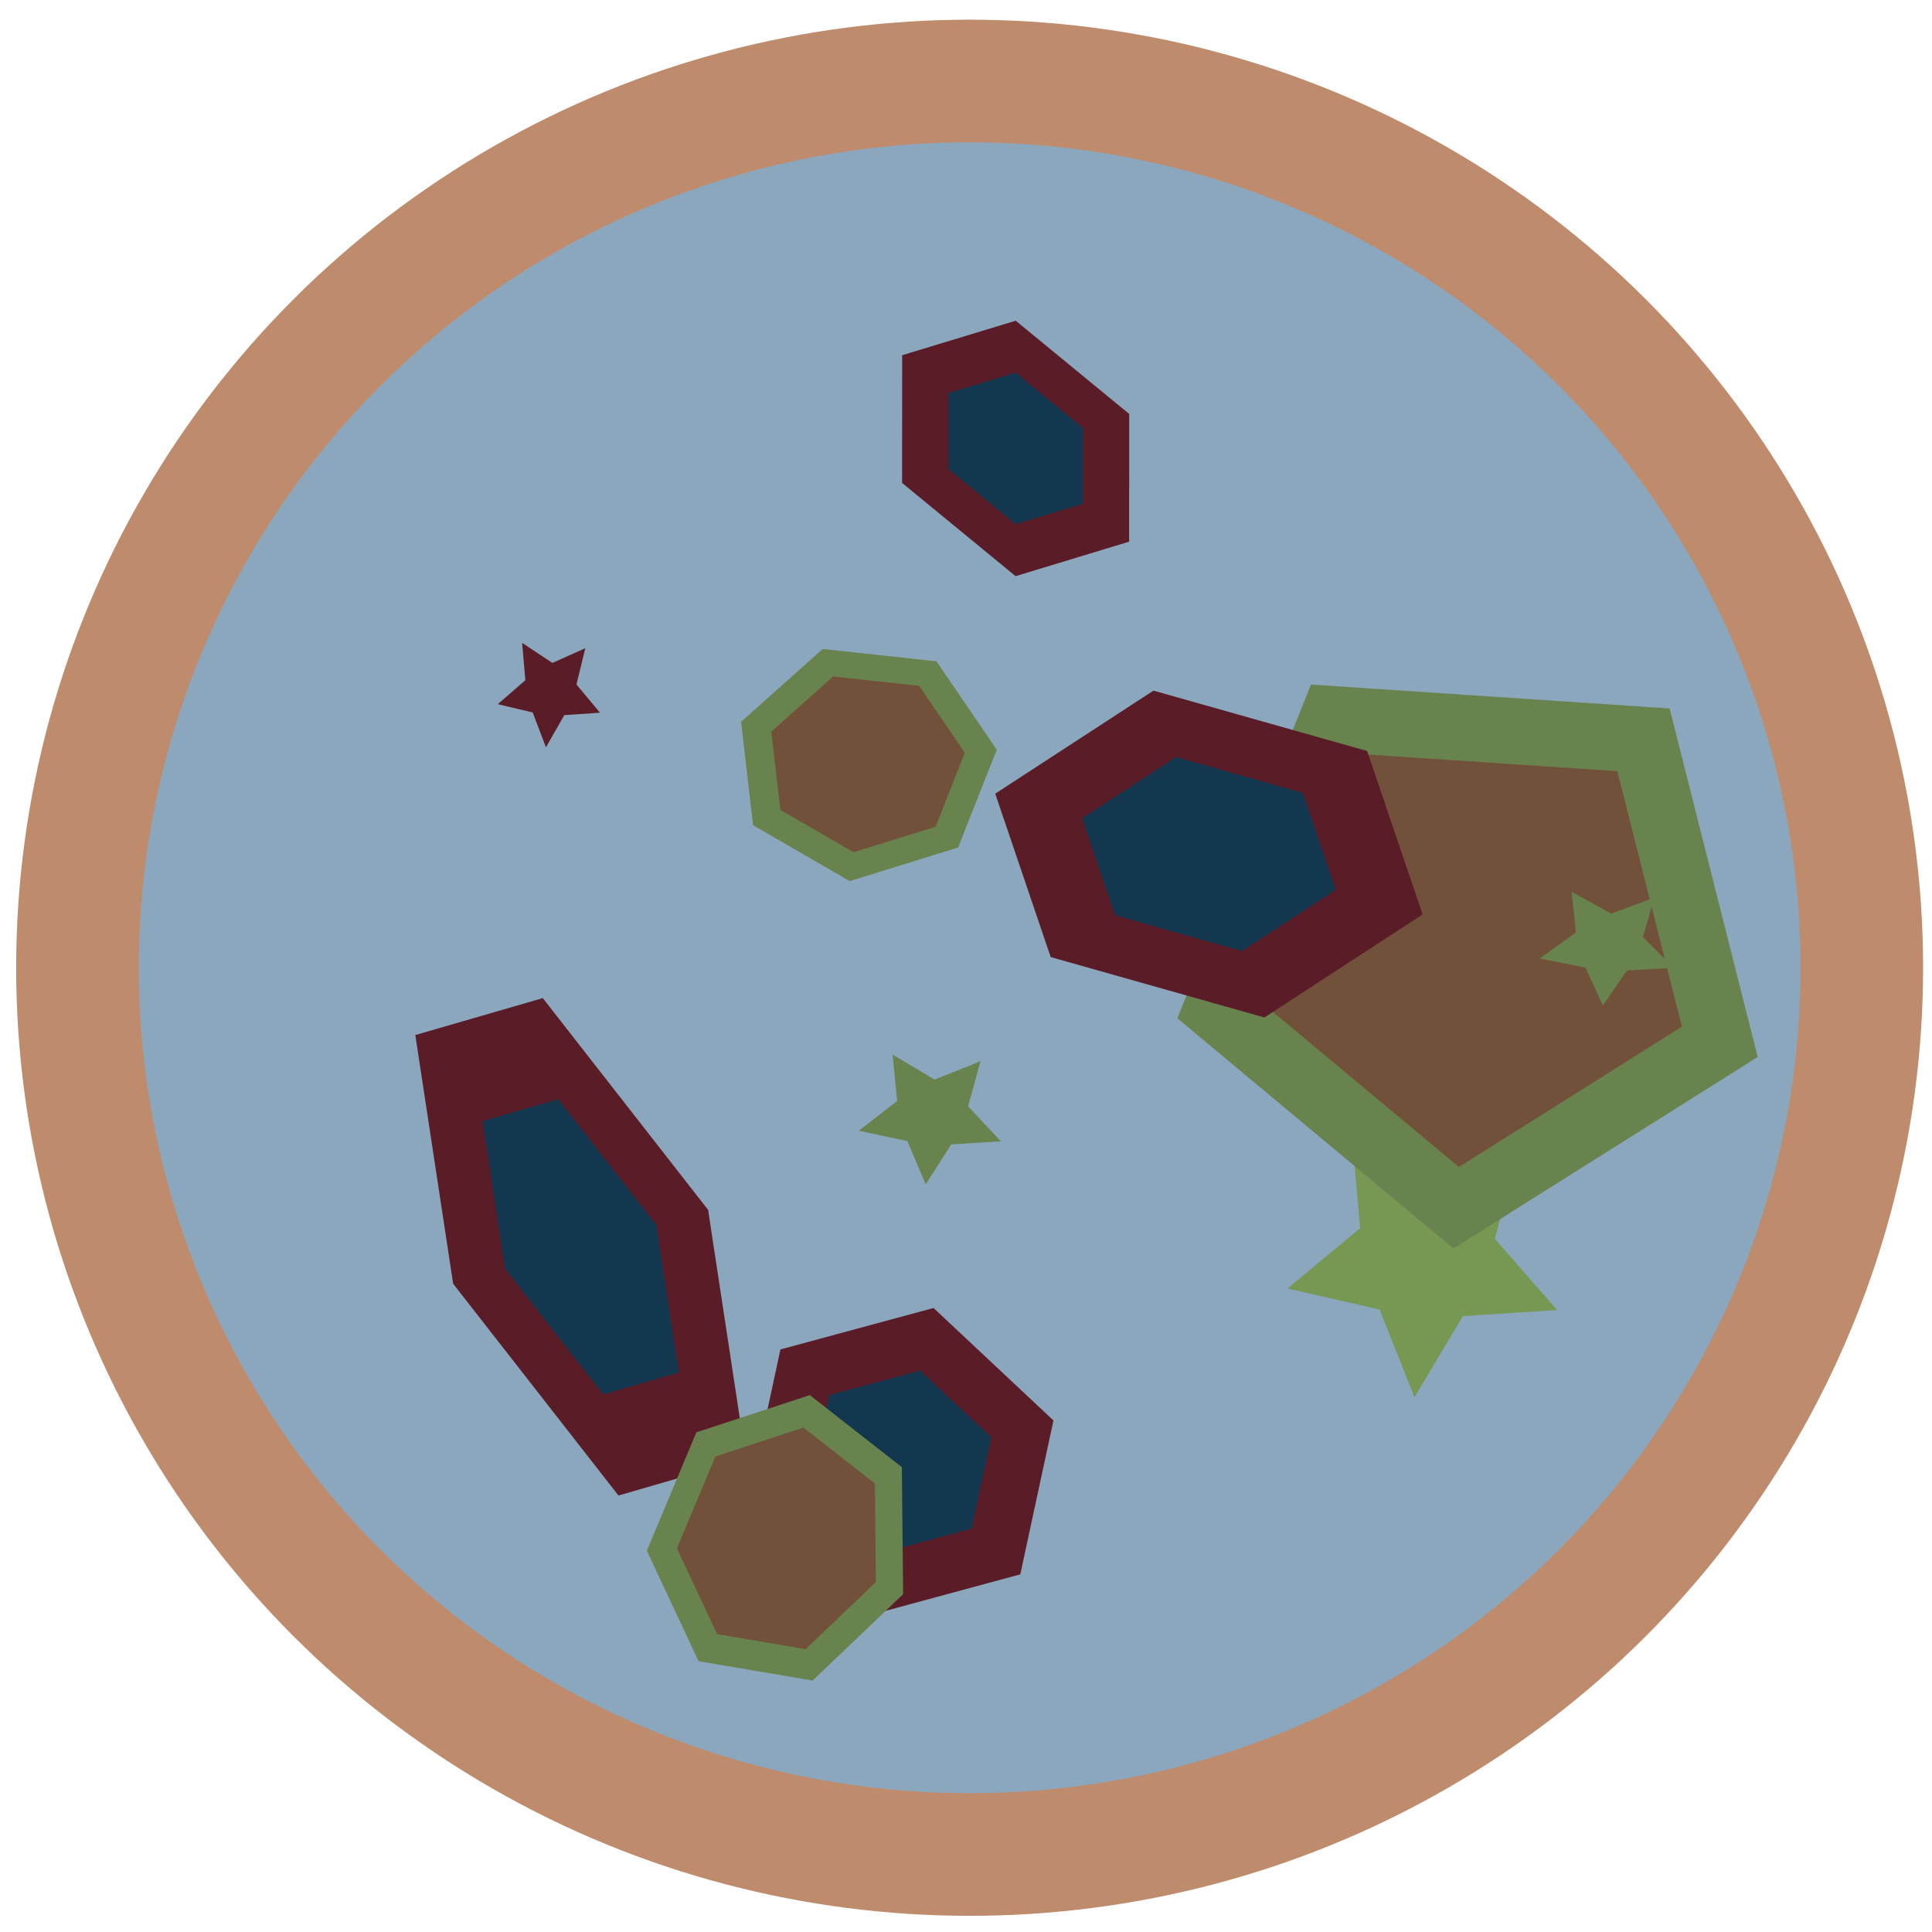 <?xml version="1.0" encoding="UTF-8" standalone="no"?>
<!-- Created with Inkscape (http://www.inkscape.org/) -->

<svg
   xmlns:dc="http://purl.org/dc/elements/1.1/"
   xmlns:cc="http://creativecommons.org/ns#"
   xmlns:rdf="http://www.w3.org/1999/02/22-rdf-syntax-ns#"
   xmlns:svg="http://www.w3.org/2000/svg"
   xmlns="http://www.w3.org/2000/svg"
   xmlns:sodipodi="http://sodipodi.sourceforge.net/DTD/sodipodi-0.dtd"
   xmlns:inkscape="http://www.inkscape.org/namespaces/inkscape"
   width="1024"
   height="1024"
   viewBox="0 0 1024 1024"
   id="svg4257"
   version="1.1"
   inkscape:version="0.91 r13725"
   sodipodi:docname="Dyno World.svg"
   inkscape:export-filename="/Users/luna/Documents/LudumDare38/Assets/Project/Art/Dynō/Dyno World.png"
   inkscape:export-xdpi="90"
   inkscape:export-ydpi="90">
  <defs
     id="defs4259" />
  <sodipodi:namedview
     id="base"
     pagecolor="#ffffff"
     bordercolor="#666666"
     borderopacity="1.0"
     inkscape:pageopacity="0.0"
     inkscape:pageshadow="2"
     inkscape:zoom="0.7"
     inkscape:cx="359.09038"
     inkscape:cy="460.73746"
     inkscape:document-units="px"
     inkscape:current-layer="layer1"
     showgrid="false"
     fit-margin-top="0"
     fit-margin-left="0"
     fit-margin-right="0"
     fit-margin-bottom="0"
     units="px"
     inkscape:window-width="1735"
     inkscape:window-height="1138"
     inkscape:window-x="112"
     inkscape:window-y="3"
     inkscape:window-maximized="0" />
  <g
     inkscape:label="Layer 1"
     inkscape:groupmode="layer"
     id="layer1"
     transform="translate(0.357,134.138)">
    <ellipse
       style="fill:#8ba7be;fill-opacity:1;stroke:#be8b6d;stroke-width:65;stroke-linecap:round;stroke-miterlimit:4;stroke-dasharray:none;stroke-opacity:1"
       id="path4265"
       ry="470.001"
       rx="472.858"
       cy="378.791"
       cx="513.571" />
    <path
       sodipodi:type="star"
       style="fill:#13374e;fill-opacity:1;stroke:#5a1d27;stroke-width:35;stroke-linecap:round;stroke-miterlimit:4;stroke-dasharray:none;stroke-opacity:1"
       id="path6348"
       sodipodi:sides="6"
       sodipodi:cx="668.21423"
       sodipodi:cy="129.86221"
       sodipodi:r1="79.230995"
       sodipodi:r2="64.09922"
       sodipodi:arg1="1.1232764"
       sodipodi:arg2="1.6468752"
       inkscape:flatsided="true"
       inkscape:rounded="0"
       inkscape:randomized="0"
       d="m 702.5,201.291 -79.002,-6.022 -34.286,-71.429 44.716,-65.407 79.002,6.022 34.286,71.429 z"
       inkscape:transform-center-x="4.3216605"
       inkscape:transform-center-y="1.1127702"
       transform="matrix(0.681,0.552,-0.523,0.645,89.715,188.082)" />
    <path
       sodipodi:type="star"
       style="fill:#88aa00;fill-opacity:1;stroke:#769853;stroke-width:35;stroke-linecap:round;stroke-miterlimit:4;stroke-dasharray:none;stroke-opacity:1"
       id="path6350"
       sodipodi:sides="5"
       sodipodi:cx="755.35717"
       sodipodi:cy="531.29081"
       sodipodi:r1="35.828388"
       sodipodi:r2="17.914194"
       sodipodi:arg1="1.6506263"
       sodipodi:arg2="2.2789448"
       inkscape:flatsided="false"
       inkscape:rounded="0"
       inkscape:randomized="0"
       d="m 752.5,567.005 -8.795,-22.107 -23.197,-5.288 18.308,-15.196 -2.139,-23.696 20.109,12.716 21.875,-9.357 -5.879,23.055 15.659,17.913 -23.743,1.533 z"
       inkscape:transform-center-x="0.8829057"
       inkscape:transform-center-y="2.5707176" />
    <path
       sodipodi:type="star"
       style="fill:#72513a;fill-opacity:1;stroke:#69834f;stroke-width:35;stroke-linecap:round;stroke-miterlimit:4;stroke-dasharray:none;stroke-opacity:1"
       id="path6352"
       sodipodi:sides="5"
       sodipodi:cx="678.21423"
       sodipodi:cy="204.14795"
       sodipodi:r1="140.41484"
       sodipodi:r2="113.59799"
       sodipodi:arg1="0.79259228"
       sodipodi:arg2="1.4209108"
       inkscape:flatsided="true"
       inkscape:rounded="0"
       inkscape:randomized="0"
       d="M 776.786,304.148 613.569,328.797 539.69,181.185 657.247,65.307 803.78,141.303 Z"
       inkscape:transform-center-x="2.8659641"
       inkscape:transform-center-y="10.653453"
       transform="matrix(0.664,0.748,-0.748,0.664,483.168,-277)" />
    <path
       sodipodi:type="star"
       style="fill:#483e37;fill-opacity:1;stroke:#69834f;stroke-width:35;stroke-linecap:round;stroke-miterlimit:4;stroke-dasharray:none;stroke-opacity:1"
       id="path6350-8"
       sodipodi:sides="5"
       sodipodi:cx="412.92871"
       sodipodi:cy="467.31143"
       sodipodi:r1="35.828388"
       sodipodi:r2="17.914194"
       sodipodi:arg1="1.6506263"
       sodipodi:arg2="2.2789448"
       inkscape:flatsided="false"
       inkscape:rounded="0"
       inkscape:randomized="0"
       d="m 410.072,503.026 -8.795,-22.107 -23.197,-5.288 18.308,-15.196 -2.139,-23.696 20.109,12.716 21.875,-9.357 -5.879,23.055 15.659,17.913 -23.743,1.533 z"
       inkscape:transform-center-x="0.46531486"
       inkscape:transform-center-y="1.2669392"
       transform="matrix(0.527,0,0,0.493,275.857,226.176)" />
    <path
       sodipodi:type="star"
       style="fill:#13374e;fill-opacity:1;stroke:#5a1d27;stroke-width:35;stroke-linecap:round;stroke-miterlimit:4;stroke-dasharray:none;stroke-opacity:1"
       id="path6348-7"
       sodipodi:sides="6"
       sodipodi:cx="749.75262"
       sodipodi:cy="395.43506"
       sodipodi:r1="79.230995"
       sodipodi:r2="64.09922"
       sodipodi:arg1="1.1232764"
       sodipodi:arg2="1.6468752"
       inkscape:flatsided="true"
       inkscape:rounded="0"
       inkscape:randomized="0"
       d="m 784.038,466.864 -79.002,-6.022 -34.286,-71.429 44.716,-65.407 79.002,6.022 34.286,71.429 z"
       inkscape:transform-center-x="0.57608477"
       inkscape:transform-center-y="5.8891835"
       transform="matrix(-0.63,0.304,-0.675,-1.398,1046.651,851.591)" />
    <path
       sodipodi:type="star"
       style="fill:#13374e;fill-opacity:1;stroke:#5a1d27;stroke-width:35;stroke-linecap:round;stroke-miterlimit:4;stroke-dasharray:none;stroke-opacity:1"
       id="path6348-6"
       sodipodi:sides="6"
       sodipodi:cx="365.46686"
       sodipodi:cy="295.43506"
       sodipodi:r1="79.230995"
       sodipodi:r2="64.09922"
       sodipodi:arg1="1.1232764"
       sodipodi:arg2="1.6468752"
       inkscape:flatsided="true"
       inkscape:rounded="0"
       inkscape:randomized="0"
       d="m 399.753,366.864 -79.002,-6.022 -34.286,-71.429 44.716,-65.407 79.002,6.022 34.286,71.429 z"
       inkscape:transform-center-x="-1.2648115"
       inkscape:transform-center-y="5.4265248"
       transform="matrix(0.778,-0.6,0.89,0.645,93.126,347.25)" />
    <path
       sodipodi:type="star"
       style="fill:#72513a;fill-opacity:1;stroke:#69834f;stroke-width:35;stroke-linecap:round;stroke-miterlimit:4;stroke-dasharray:none;stroke-opacity:1"
       id="path6352-0"
       sodipodi:sides="7"
       sodipodi:cx="369.64282"
       sodipodi:cy="202.71936"
       sodipodi:r1="140.41484"
       sodipodi:r2="113.59799"
       sodipodi:arg1="0.79259228"
       sodipodi:arg2="1.2413912"
       inkscape:flatsided="true"
       inkscape:rounded="0"
       inkscape:randomized="0"
       d="m 468.214,302.719 -115.296,39.415 -102.702,-65.567 -12.771,-121.176 86.777,-85.537 120.98,14.513 64.083,103.635 z"
       inkscape:transform-center-x="2.8359368"
       inkscape:transform-center-y="-2.8170469"
       transform="matrix(0.438,0,0,0.397,296.424,189.384)" />
    <path
       sodipodi:type="star"
       style="color:#000000;clip-rule:nonzero;display:inline;overflow:visible;visibility:visible;opacity:1;isolation:auto;mix-blend-mode:normal;color-interpolation:sRGB;color-interpolation-filters:linearRGB;solid-color:#000000;solid-opacity:1;fill:#72513a;fill-opacity:1;fill-rule:nonzero;stroke:#69834f;stroke-width:31.868;stroke-linecap:round;stroke-linejoin:miter;stroke-miterlimit:4;stroke-dasharray:none;stroke-dashoffset:0;stroke-opacity:1;color-rendering:auto;image-rendering:auto;shape-rendering:auto;text-rendering:auto;enable-background:accumulate"
       id="path6352-0-2"
       sodipodi:sides="7"
       sodipodi:cx="369.64282"
       sodipodi:cy="202.71936"
       sodipodi:r1="140.41484"
       sodipodi:r2="113.59799"
       sodipodi:arg1="0.79259228"
       sodipodi:arg2="1.2413912"
       inkscape:flatsided="true"
       inkscape:rounded="0"
       inkscape:randomized="0"
       d="m 468.214,302.719 -115.296,39.415 -102.702,-65.567 -12.771,-121.176 86.777,-85.537 120.98,14.513 64.083,103.635 z"
       inkscape:transform-center-x="4.5026916"
       inkscape:transform-center-y="-7.942005"
       transform="matrix(0.386,0.228,-0.233,0.436,318.311,509.534)" />
    <path
       sodipodi:type="star"
       style="fill:#13374e;fill-opacity:1;stroke:#5a1d27;stroke-width:35;stroke-linecap:round;stroke-miterlimit:4;stroke-dasharray:none;stroke-opacity:1"
       id="path6348-6-4"
       sodipodi:sides="6"
       sodipodi:cx="365.46686"
       sodipodi:cy="295.43506"
       sodipodi:r1="79.230995"
       sodipodi:r2="64.09922"
       sodipodi:arg1="1.1232764"
       sodipodi:arg2="1.6468752"
       inkscape:flatsided="true"
       inkscape:rounded="0"
       inkscape:randomized="0"
       d="m 399.753,366.864 -79.002,-6.022 -34.286,-71.429 44.716,-65.407 79.002,6.022 34.286,71.429 z"
       inkscape:transform-center-x="0.34145308"
       inkscape:transform-center-y="4.1022763"
       transform="matrix(0.577,-0.235,0.394,0.664,210.682,-6.742)" />
    <path
       sodipodi:type="star"
       style="fill:#483e37;fill-opacity:1;stroke:#69834f;stroke-width:35;stroke-linecap:round;stroke-miterlimit:4;stroke-dasharray:none;stroke-opacity:1"
       id="path6350-8-2"
       sodipodi:sides="5"
       sodipodi:cx="412.92871"
       sodipodi:cy="467.31143"
       sodipodi:r1="35.828388"
       sodipodi:r2="17.914194"
       sodipodi:arg1="1.6506263"
       sodipodi:arg2="2.2789448"
       inkscape:flatsided="false"
       inkscape:rounded="0"
       inkscape:randomized="0"
       d="m 410.072,503.026 -8.795,-22.107 -23.197,-5.288 18.308,-15.196 -2.139,-23.696 20.109,12.716 21.875,-9.357 -5.879,23.055 15.659,17.913 -23.743,1.533 z"
       inkscape:transform-center-x="0.43840297"
       inkscape:transform-center-y="1.1092685"
       transform="matrix(0.497,0,0,0.432,646.957,164.454)" />
    <path
       sodipodi:type="star"
       style="color:#000000;clip-rule:nonzero;display:inline;overflow:visible;visibility:visible;opacity:1;isolation:auto;mix-blend-mode:normal;color-interpolation:sRGB;color-interpolation-filters:linearRGB;solid-color:#000000;solid-opacity:1;fill:#13374e;fill-opacity:1;fill-rule:nonzero;stroke:#5a1d27;stroke-width:87.01;stroke-linecap:round;stroke-linejoin:miter;stroke-miterlimit:4;stroke-dasharray:none;stroke-dashoffset:0;stroke-opacity:1;color-rendering:auto;image-rendering:auto;shape-rendering:auto;text-rendering:auto;enable-background:accumulate"
       id="path6350-8-7"
       sodipodi:sides="5"
       sodipodi:cx="412.92871"
       sodipodi:cy="467.31143"
       sodipodi:r1="35.828388"
       sodipodi:r2="17.914194"
       sodipodi:arg1="1.6506263"
       sodipodi:arg2="2.2789448"
       inkscape:flatsided="false"
       inkscape:rounded="0"
       inkscape:randomized="0"
       d="m 410.072,503.026 -8.795,-22.107 -23.197,-5.288 18.308,-15.196 -2.139,-23.696 20.109,12.716 21.875,-9.357 -5.879,23.055 15.659,17.913 -23.743,1.533 z"
       inkscape:transform-center-x="0.18765149"
       inkscape:transform-center-y="0.57292152"
       transform="matrix(0.213,0,0,0.223,203.328,127.922)" />
  </g>
</svg>

